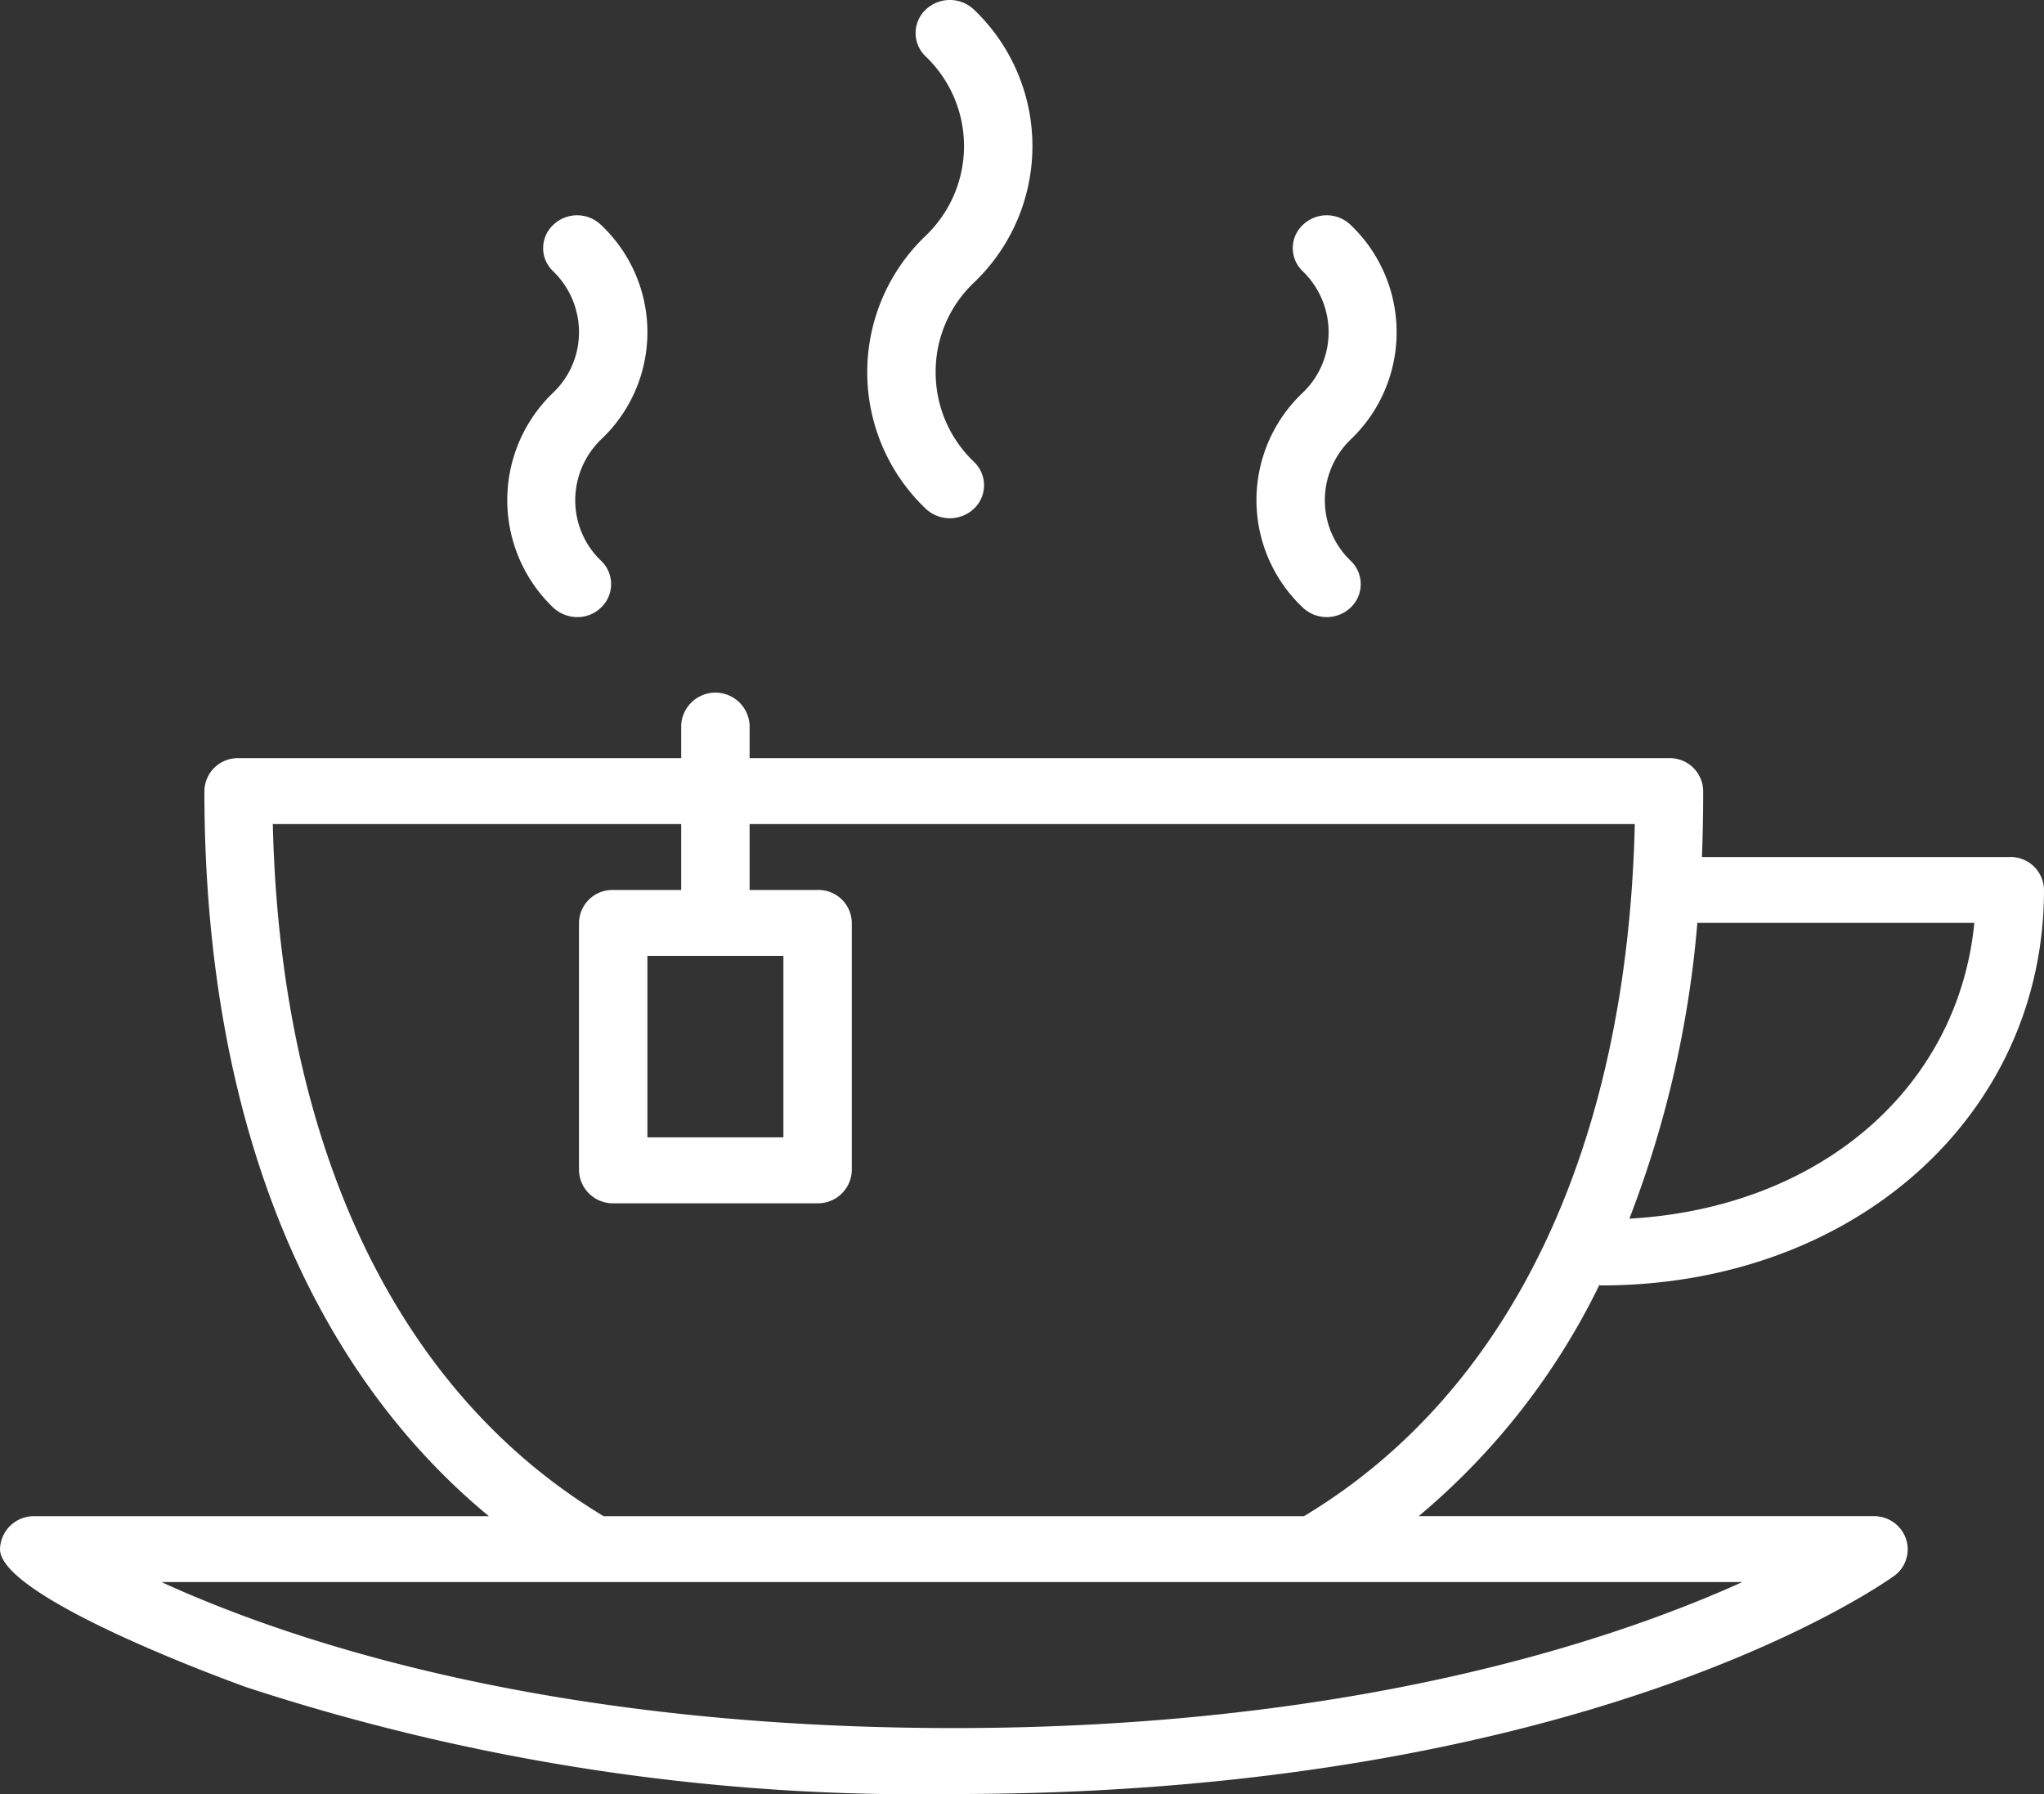 <svg xmlns="http://www.w3.org/2000/svg" width="49" height="43.01" viewBox="0 0 49 43.01">
  <rect x="0" y="0" width="49" height="43.01" fill="#333333" stroke="none"/>
  <path id="Coffee.svg" d="M1275.38,5951.8a.076.076,0,0,1-.04-.01,16.8,16.8,0,0,1-4.33,5.54h10.91a.811.811,0,0,1,.77.54.788.788,0,0,1-.28.891c-.3.21-7.37,5.23-22.54,5.23a51.766,51.766,0,0,1-16.96-2.559c-.06-.021-5.91-2.111-5.91-3.311a.811.811,0,0,1,.82-.79h10.9c-4.42-3.65-6.82-9.71-6.82-17.38a.8.8,0,0,1,.82-.79h10.61v-.79a.821.821,0,0,1,1.64,0v.79h22.05a.8.8,0,0,1,.81.79c0,.54-.01,1.06-.03,1.58h7.38a.8.8,0,0,1,.82.79C1286,5947.73,1281.44,5951.8,1275.38,5951.8Zm-34.51,7.11c3.15,1.44,9.34,3.5,19,3.5,9.44,0,15.67-2.04,18.9-3.5Zm11.65-15.01v4.35h3.26v-4.35Zm2.45-3.16v1.58h1.63a.8.8,0,0,1,.82.79v5.93a.811.811,0,0,1-.82.791h-4.9a.811.811,0,0,1-.82-.79v-5.93a.8.8,0,0,1,.82-.79h1.63v-1.58h-9.79c.18,7.74,2.98,13.61,7.93,16.59h16.79c4.96-2.98,7.75-8.85,7.93-16.59h-21.22Zm22.72,2.37a25.5,25.5,0,0,1-1.63,7.09c4.56-.26,7.88-3.12,8.27-7.09Zm-8.93-10.13a2,2,0,0,0,.62,1.45.773.773,0,0,1,0,1.12.834.834,0,0,1-1.15,0,3.542,3.542,0,0,1,0-5.149,2,2,0,0,0,.62-1.451,2.029,2.029,0,0,0-.62-1.46.763.763,0,0,1,0-1.109.827.827,0,0,1,1.15,0,3.552,3.552,0,0,1,0,5.141,2.028,2.028,0,0,0-.62,1.459Zm-9.33-3.07a2.96,2.96,0,0,0,.92,2.15.773.773,0,0,1,0,1.12.845.845,0,0,1-1.16,0,4.519,4.519,0,0,1,0-6.54,2.972,2.972,0,0,0,0-4.3.773.773,0,0,1,0-1.12.84.84,0,0,1,1.16,0,4.519,4.519,0,0,1,0,6.54,2.943,2.943,0,0,0-.92,2.15Zm-8.64,3.07a2,2,0,0,0,.62,1.45.773.773,0,0,1,0,1.12.81.81,0,0,1-.57.23.852.852,0,0,1-.58-.23,3.564,3.564,0,0,1,0-5.149,2,2,0,0,0,.62-1.451,2.029,2.029,0,0,0-.62-1.46.762.762,0,0,1,0-1.109.827.827,0,0,1,1.15,0,3.53,3.53,0,0,1,0,5.14,2.029,2.029,0,0,0-.62,1.459Z" transform="translate(-1237 -5920.988)" fill="#fff" fill-rule="evenodd"/>
</svg>
